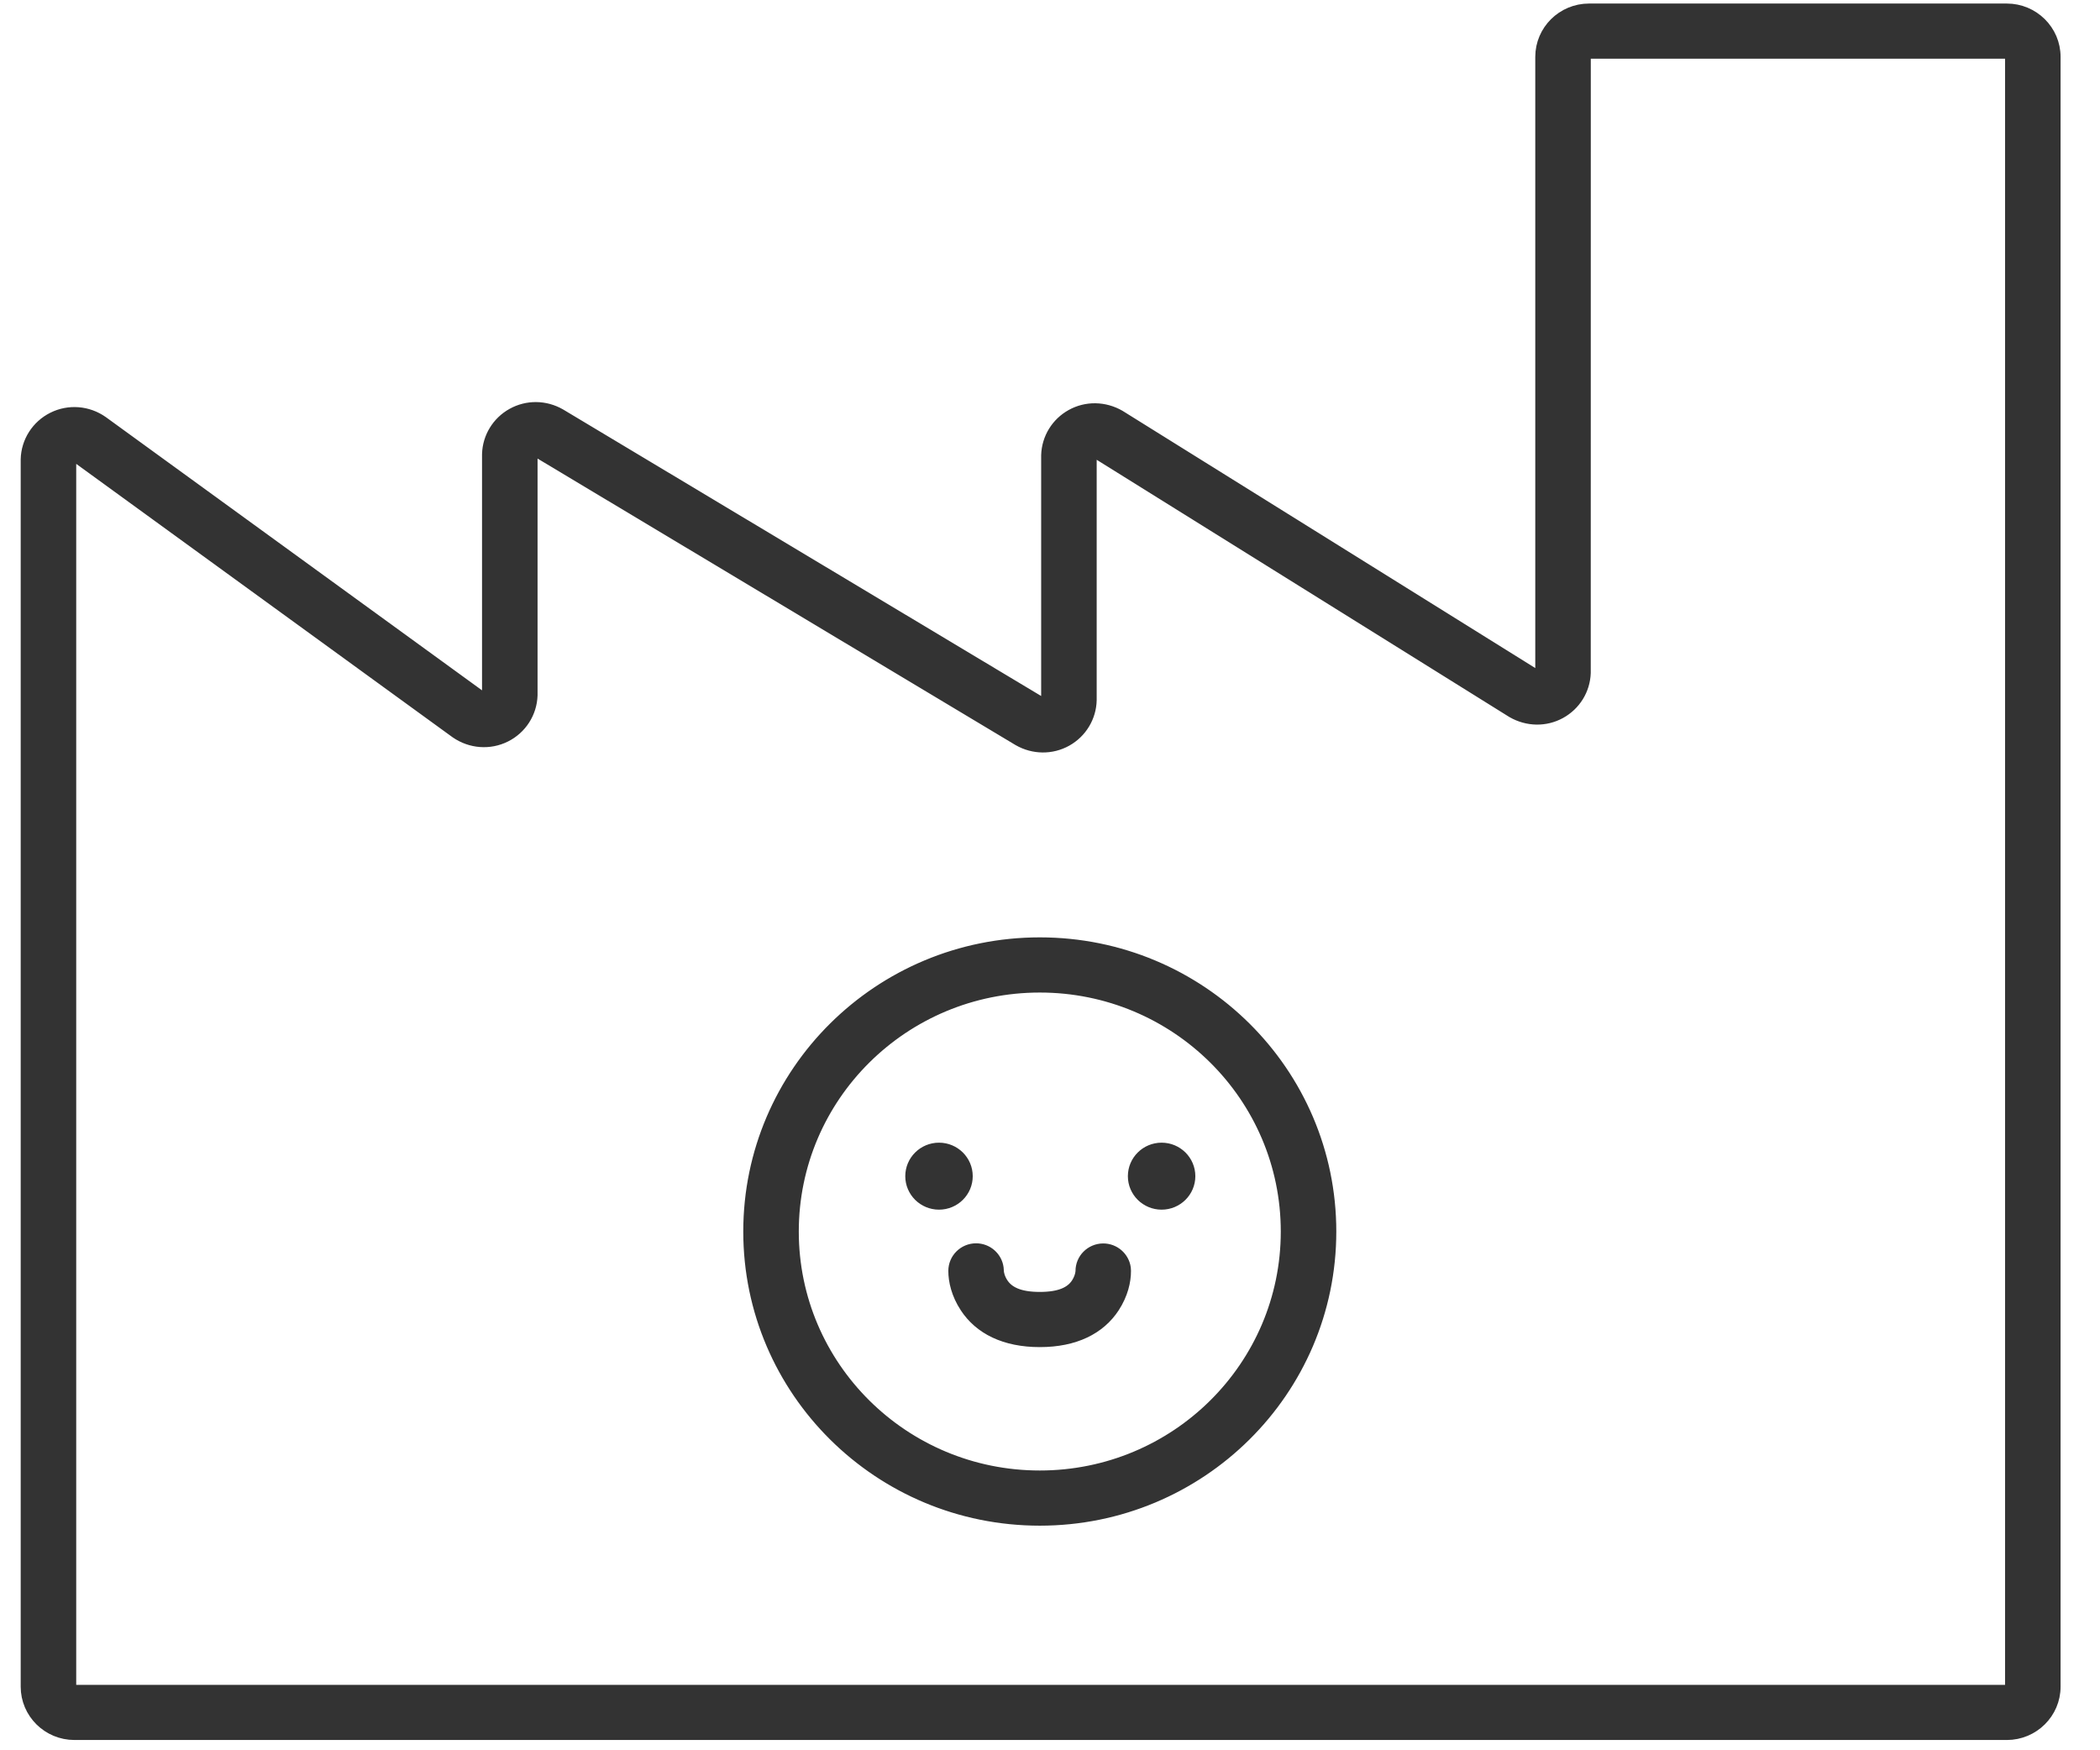 <svg width="48" height="40" fill="none" xmlns="http://www.w3.org/2000/svg">
  <path
    d="M45.87 0.231C46.465 0.231 46.949 0.71 46.949 1.3V38.546C46.949 39.136 46.465 39.615 45.87 39.615H1.702C1.106 39.615 0.623 39.136 0.623 38.546V10.501C0.631 10.105 0.86 9.745 1.217 9.567C1.574 9.388 2.002 9.421 2.333 9.655L10.996 15.946C11.029 15.969 11.072 15.972 11.108 15.954C11.144 15.936 11.167 15.9 11.168 15.875L11.168 10.38C11.178 10.003 11.388 9.659 11.72 9.475C12.052 9.29 12.457 9.293 12.795 9.487L23.783 16.072C23.817 16.091 23.858 16.092 23.892 16.073C23.926 16.054 23.947 16.018 23.948 15.99L23.948 10.402C23.96 10.025 24.17 9.683 24.502 9.5C24.833 9.317 25.238 9.32 25.582 9.518L35.077 15.435C35.111 15.455 35.152 15.455 35.185 15.437C35.219 15.418 35.241 15.383 35.242 15.362V1.3C35.242 0.71 35.725 0.231 36.321 0.231H45.87ZM45.87 1.191H36.321C36.26 1.191 36.211 1.24 36.211 1.3L36.21 15.379C36.197 15.755 35.986 16.095 35.654 16.277C35.323 16.459 34.92 16.455 34.577 16.258L25.082 10.34C25.048 10.321 25.007 10.321 24.973 10.339C24.939 10.358 24.918 10.393 24.917 10.416L24.917 16C24.909 16.378 24.7 16.724 24.367 16.91C24.035 17.095 23.629 17.093 23.29 16.899L12.302 10.314C12.268 10.294 12.227 10.294 12.193 10.313C12.159 10.332 12.138 10.367 12.137 10.393L12.137 15.89C12.124 16.282 11.897 16.636 11.543 16.812C11.19 16.988 10.768 16.959 10.433 16.728L1.766 10.433C1.733 10.41 1.689 10.407 1.653 10.425C1.616 10.443 1.593 10.48 1.592 10.511V38.546C1.592 38.606 1.641 38.655 1.702 38.655H45.87C45.931 38.655 45.98 38.606 45.98 38.546V1.3C45.98 1.24 45.931 1.191 45.87 1.191ZM23.767 21.572C27.427 21.572 30.394 24.515 30.394 28.145C30.394 31.774 27.427 34.717 23.767 34.717C20.106 34.717 17.139 31.774 17.139 28.145C17.139 24.515 20.106 21.572 23.767 21.572ZM23.767 22.533C20.641 22.533 18.108 25.045 18.108 28.145C18.108 31.244 20.641 33.756 23.767 33.756C26.892 33.756 29.425 31.244 29.425 28.145C29.425 25.045 26.892 22.533 23.767 22.533ZM22.31 28.564C22.555 28.564 22.758 28.745 22.79 28.979L22.795 29.045C22.795 29.099 22.821 29.221 22.898 29.338C23.034 29.546 23.289 29.675 23.767 29.675C24.244 29.675 24.497 29.547 24.631 29.341C24.694 29.244 24.723 29.144 24.73 29.082L24.733 29.05C24.731 28.785 24.947 28.569 25.214 28.567C25.46 28.566 25.663 28.746 25.697 28.98L25.701 29.046C25.702 29.271 25.638 29.565 25.445 29.862C25.127 30.349 24.564 30.636 23.767 30.636C22.97 30.636 22.405 30.349 22.086 29.862C21.89 29.563 21.826 29.268 21.826 29.045C21.826 28.779 22.043 28.564 22.31 28.564ZM21.463 26.264C21.806 26.264 22.084 26.54 22.084 26.88C22.084 27.219 21.806 27.495 21.463 27.495C21.12 27.495 20.842 27.219 20.842 26.88C20.842 26.54 21.12 26.264 21.463 26.264ZM26.551 26.264C26.894 26.264 27.172 26.54 27.172 26.88C27.172 27.219 26.894 27.495 26.551 27.495C26.208 27.495 25.93 27.219 25.93 26.88C25.93 26.54 26.208 26.264 26.551 26.264Z"
    fill="#333333" stroke="#333333" stroke-width="0.3" />
</svg>
